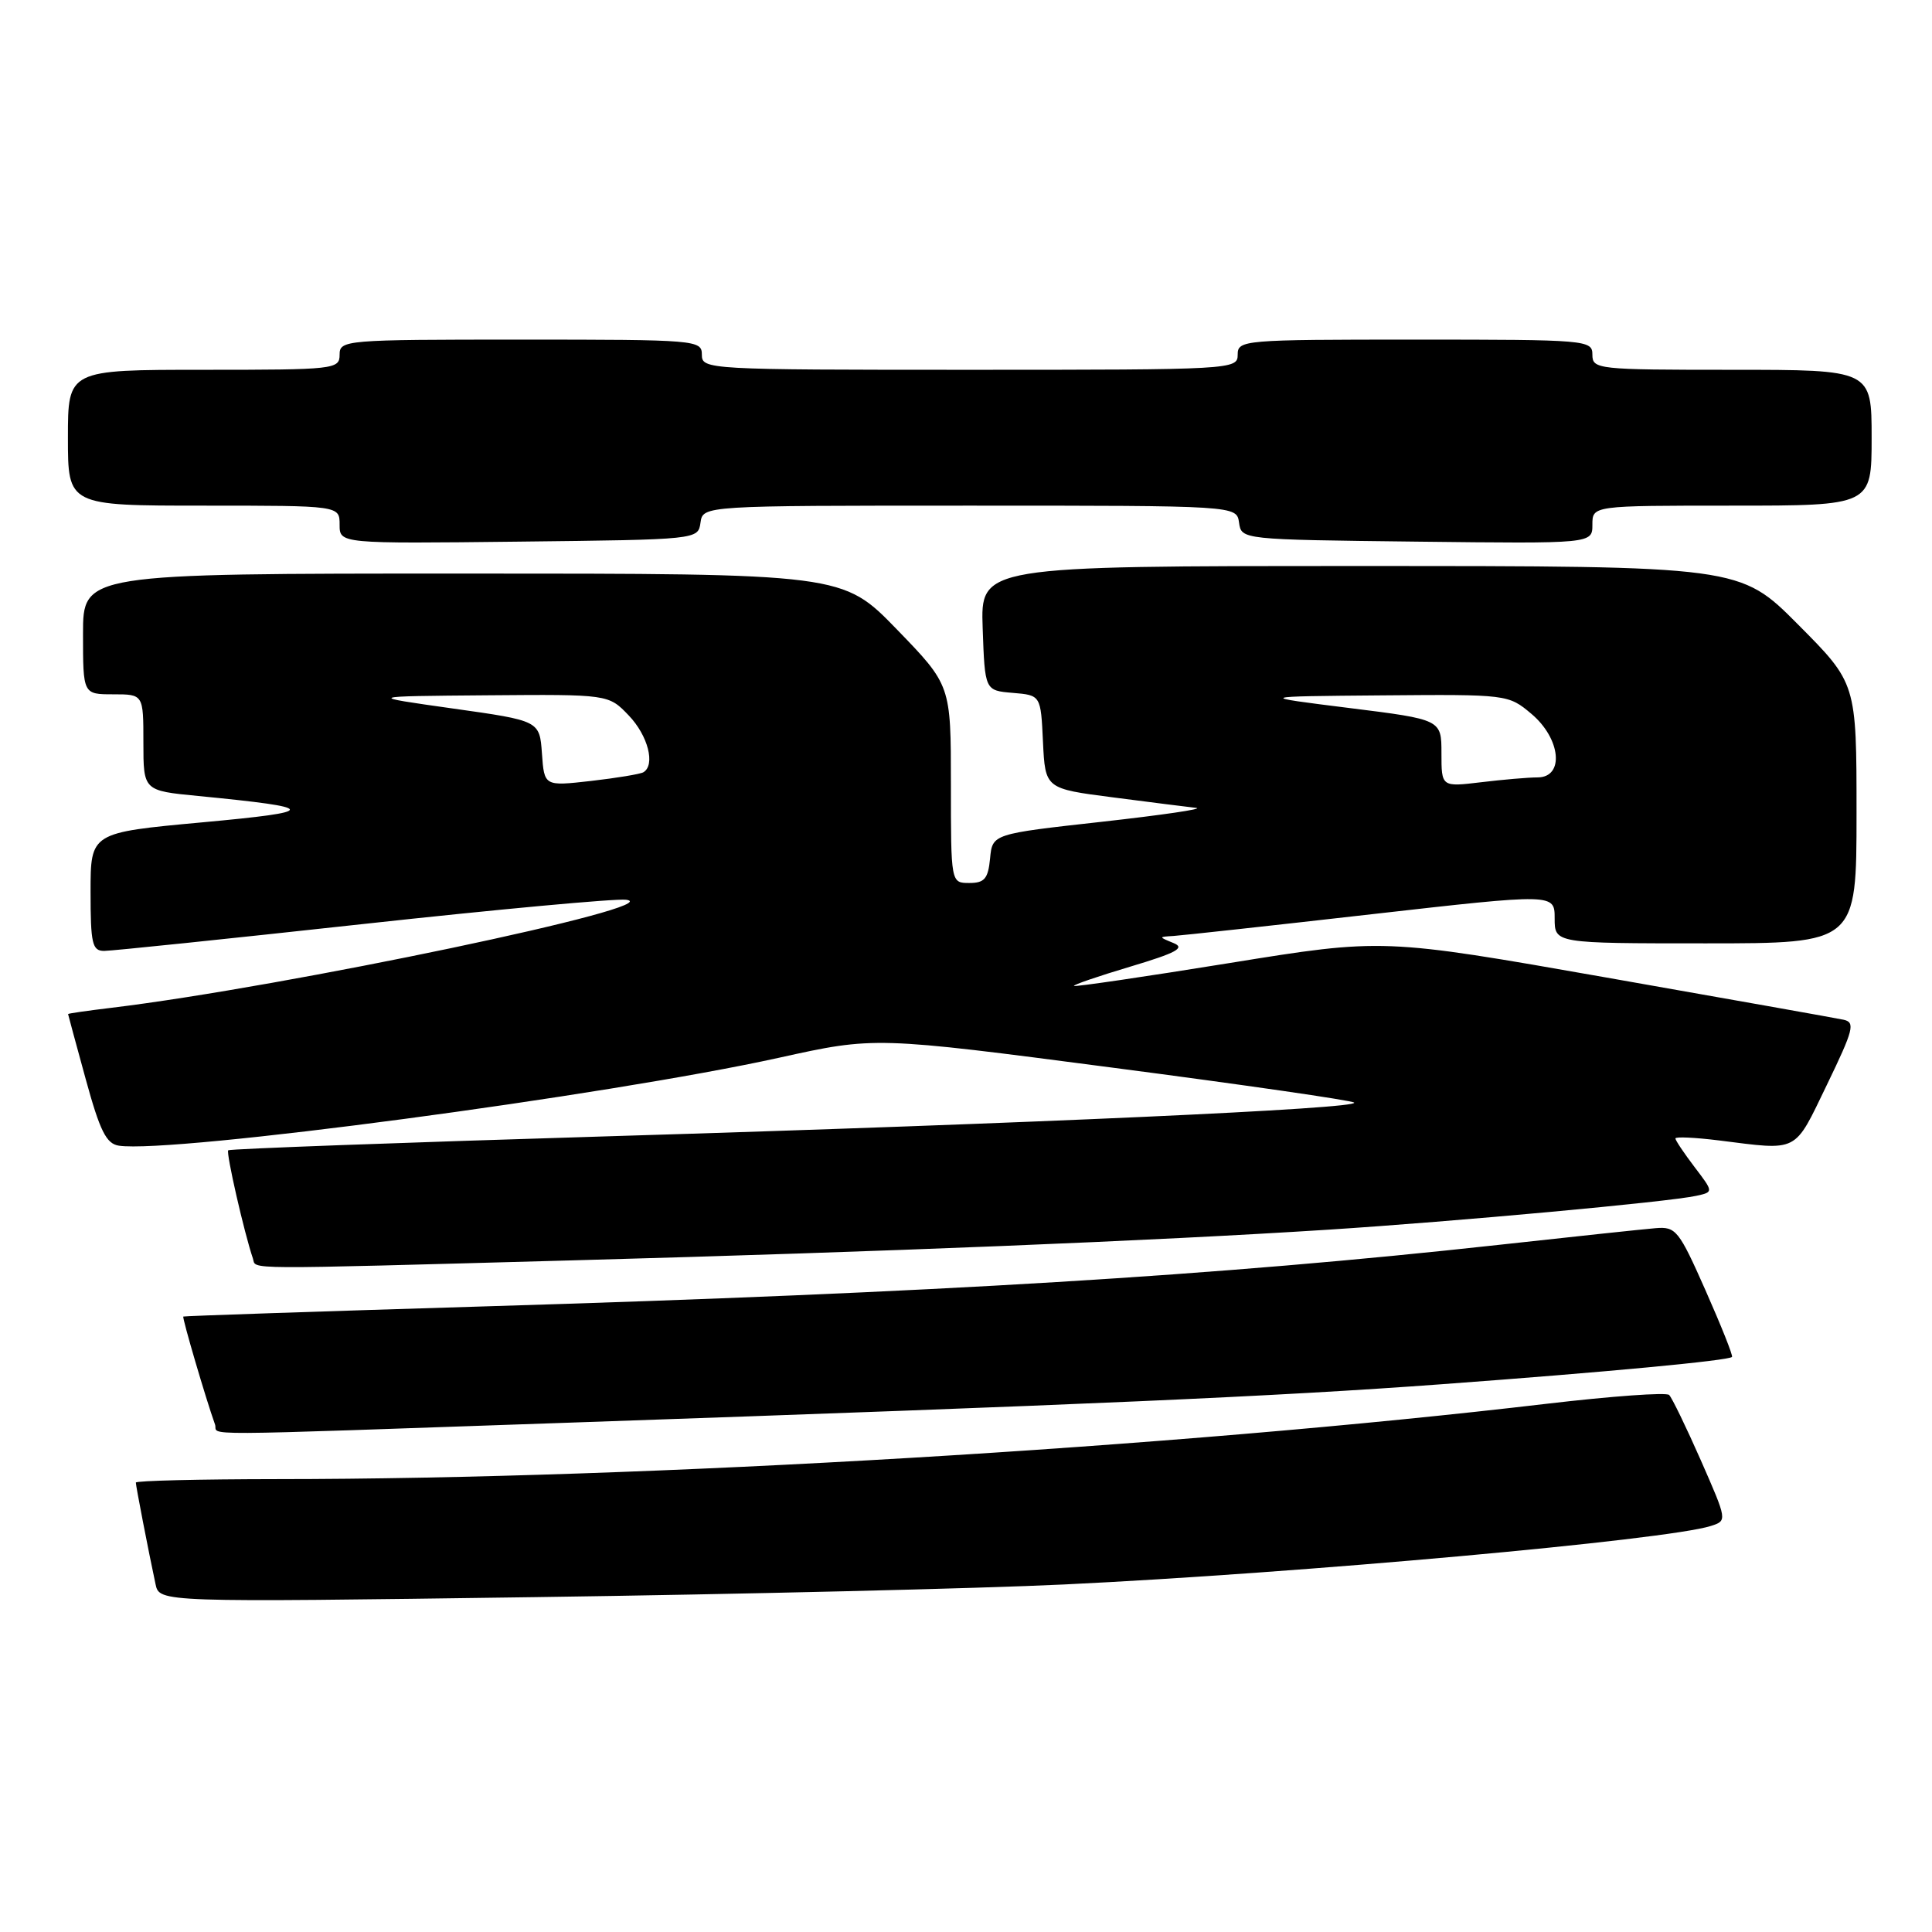 <?xml version="1.0" encoding="UTF-8" standalone="no"?>
<!DOCTYPE svg PUBLIC "-//W3C//DTD SVG 1.1//EN" "http://www.w3.org/Graphics/SVG/1.1/DTD/svg11.dtd" >
<svg xmlns="http://www.w3.org/2000/svg" xmlns:xlink="http://www.w3.org/1999/xlink" version="1.1" viewBox="0 0 256 256">
 <g >
 <path fill="currentColor"
d=" M 141.00 209.95 C 172.19 208.46 220.86 204.06 226.69 202.20 C 228.88 201.50 228.88 201.49 225.37 193.50 C 223.43 189.10 221.54 185.20 221.17 184.84 C 220.80 184.47 213.53 185.00 205.00 186.00 C 155.58 191.82 85.57 195.98 36.75 195.99 C 26.44 196.00 18.00 196.20 18.00 196.45 C 18.00 196.90 19.64 205.38 20.61 209.91 C 21.12 212.32 21.12 212.32 70.81 211.63 C 98.14 211.25 129.72 210.49 141.00 209.95 Z  M 75.45 188.51 C 143.94 186.14 169.09 185.04 191.00 183.42 C 212.91 181.81 229.07 180.28 229.50 179.80 C 229.65 179.63 228.07 175.68 226.00 171.00 C 222.46 163.01 222.07 162.51 219.37 162.74 C 217.79 162.87 208.40 163.87 198.50 164.96 C 161.36 169.04 124.38 171.29 64.00 173.11 C 42.27 173.77 24.41 174.37 24.29 174.45 C 24.11 174.57 27.28 185.38 28.49 188.75 C 29.03 190.27 23.91 190.29 75.45 188.51 Z  M 76.00 167.00 C 116.97 165.88 152.92 164.42 176.00 162.94 C 192.90 161.85 221.14 159.26 224.78 158.45 C 227.06 157.95 227.06 157.95 224.53 154.63 C 223.14 152.80 222.00 151.10 222.00 150.85 C 222.00 150.60 224.59 150.72 227.75 151.11 C 238.45 152.45 237.66 152.86 242.07 143.75 C 245.61 136.43 245.86 135.46 244.28 135.12 C 243.30 134.91 229.17 132.40 212.87 129.53 C 183.25 124.32 183.25 124.32 162.91 127.61 C 151.72 129.42 142.45 130.78 142.31 130.64 C 142.17 130.50 145.53 129.35 149.78 128.08 C 155.90 126.25 157.09 125.60 155.50 124.96 C 153.50 124.14 153.50 124.14 155.50 124.02 C 156.60 123.95 168.41 122.66 181.75 121.14 C 206.00 118.39 206.00 118.39 206.00 121.69 C 206.00 125.00 206.00 125.00 226.00 125.00 C 246.00 125.00 246.00 125.00 246.00 107.77 C 246.00 90.54 246.00 90.54 238.27 82.77 C 230.55 75.00 230.55 75.00 180.23 75.00 C 129.92 75.00 129.92 75.00 130.21 83.25 C 130.50 91.50 130.50 91.50 134.20 91.81 C 137.91 92.12 137.91 92.12 138.20 98.31 C 138.50 104.50 138.50 104.50 147.50 105.66 C 152.45 106.30 157.40 106.93 158.50 107.05 C 159.60 107.18 153.97 108.00 146.00 108.89 C 131.50 110.50 131.50 110.50 131.19 113.75 C 130.93 116.44 130.45 117.00 128.44 117.00 C 126.00 117.00 126.00 117.00 126.00 103.89 C 126.00 90.79 126.00 90.79 118.83 83.39 C 111.66 76.00 111.66 76.00 61.33 76.00 C 11.00 76.00 11.00 76.00 11.00 84.00 C 11.00 92.00 11.00 92.00 15.00 92.00 C 19.00 92.00 19.00 92.00 19.00 98.38 C 19.00 104.77 19.00 104.77 26.25 105.47 C 42.34 107.04 42.41 107.53 26.75 108.97 C 12.00 110.33 12.00 110.33 12.00 118.16 C 12.00 125.05 12.22 126.00 13.80 126.00 C 14.80 126.00 30.19 124.40 48.01 122.45 C 65.83 120.50 81.55 119.05 82.95 119.22 C 89.10 119.99 37.79 130.76 14.75 133.54 C 11.59 133.92 9.01 134.29 9.02 134.37 C 9.02 134.44 10.08 138.32 11.36 143.00 C 13.25 149.89 14.09 151.56 15.76 151.81 C 22.81 152.86 80.39 145.19 103.21 140.16 C 115.92 137.35 115.92 137.35 147.42 141.47 C 164.74 143.73 179.15 145.81 179.43 146.10 C 180.24 146.90 136.72 148.87 81.05 150.55 C 53.30 151.39 30.44 152.23 30.24 152.42 C 29.93 152.74 32.36 163.37 33.51 166.75 C 34.02 168.25 31.00 168.23 76.00 167.00 Z  M 92.82 69.25 C 93.14 67.00 93.14 67.00 128.50 67.00 C 163.86 67.00 163.86 67.00 164.18 69.25 C 164.50 71.50 164.50 71.50 187.75 71.77 C 211.00 72.04 211.00 72.04 211.00 69.52 C 211.00 67.00 211.00 67.00 229.50 67.00 C 248.00 67.00 248.00 67.00 248.00 58.00 C 248.00 49.00 248.00 49.00 229.50 49.00 C 211.67 49.00 211.00 48.93 211.00 47.00 C 211.00 45.06 210.33 45.00 187.50 45.00 C 164.67 45.00 164.00 45.06 164.00 47.00 C 164.00 48.96 163.33 49.00 128.50 49.00 C 93.67 49.00 93.00 48.96 93.00 47.00 C 93.00 45.06 92.33 45.00 69.00 45.00 C 45.67 45.00 45.00 45.06 45.00 47.00 C 45.00 48.93 44.33 49.00 27.00 49.00 C 9.00 49.00 9.00 49.00 9.00 58.00 C 9.00 67.00 9.00 67.00 27.00 67.00 C 45.00 67.00 45.00 67.00 45.00 69.52 C 45.00 72.04 45.00 72.04 68.75 71.77 C 92.50 71.50 92.50 71.50 92.82 69.25 Z  M 71.81 99.84 C 71.50 95.50 71.50 95.50 60.00 93.88 C 48.50 92.26 48.50 92.26 64.56 92.13 C 80.63 92.00 80.63 92.00 83.31 94.80 C 85.87 97.47 86.87 101.37 85.25 102.33 C 84.84 102.57 81.72 103.09 78.31 103.48 C 72.12 104.18 72.12 104.18 71.81 99.84 Z  M 191.00 99.81 C 191.00 95.34 191.00 95.34 178.75 93.81 C 166.50 92.28 166.50 92.28 183.17 92.14 C 199.74 92.00 199.87 92.02 202.92 94.59 C 206.82 97.87 207.32 102.99 203.75 103.01 C 202.51 103.01 199.14 103.30 196.25 103.65 C 191.00 104.28 191.00 104.28 191.00 99.81 Z "/>
</g>
</svg>